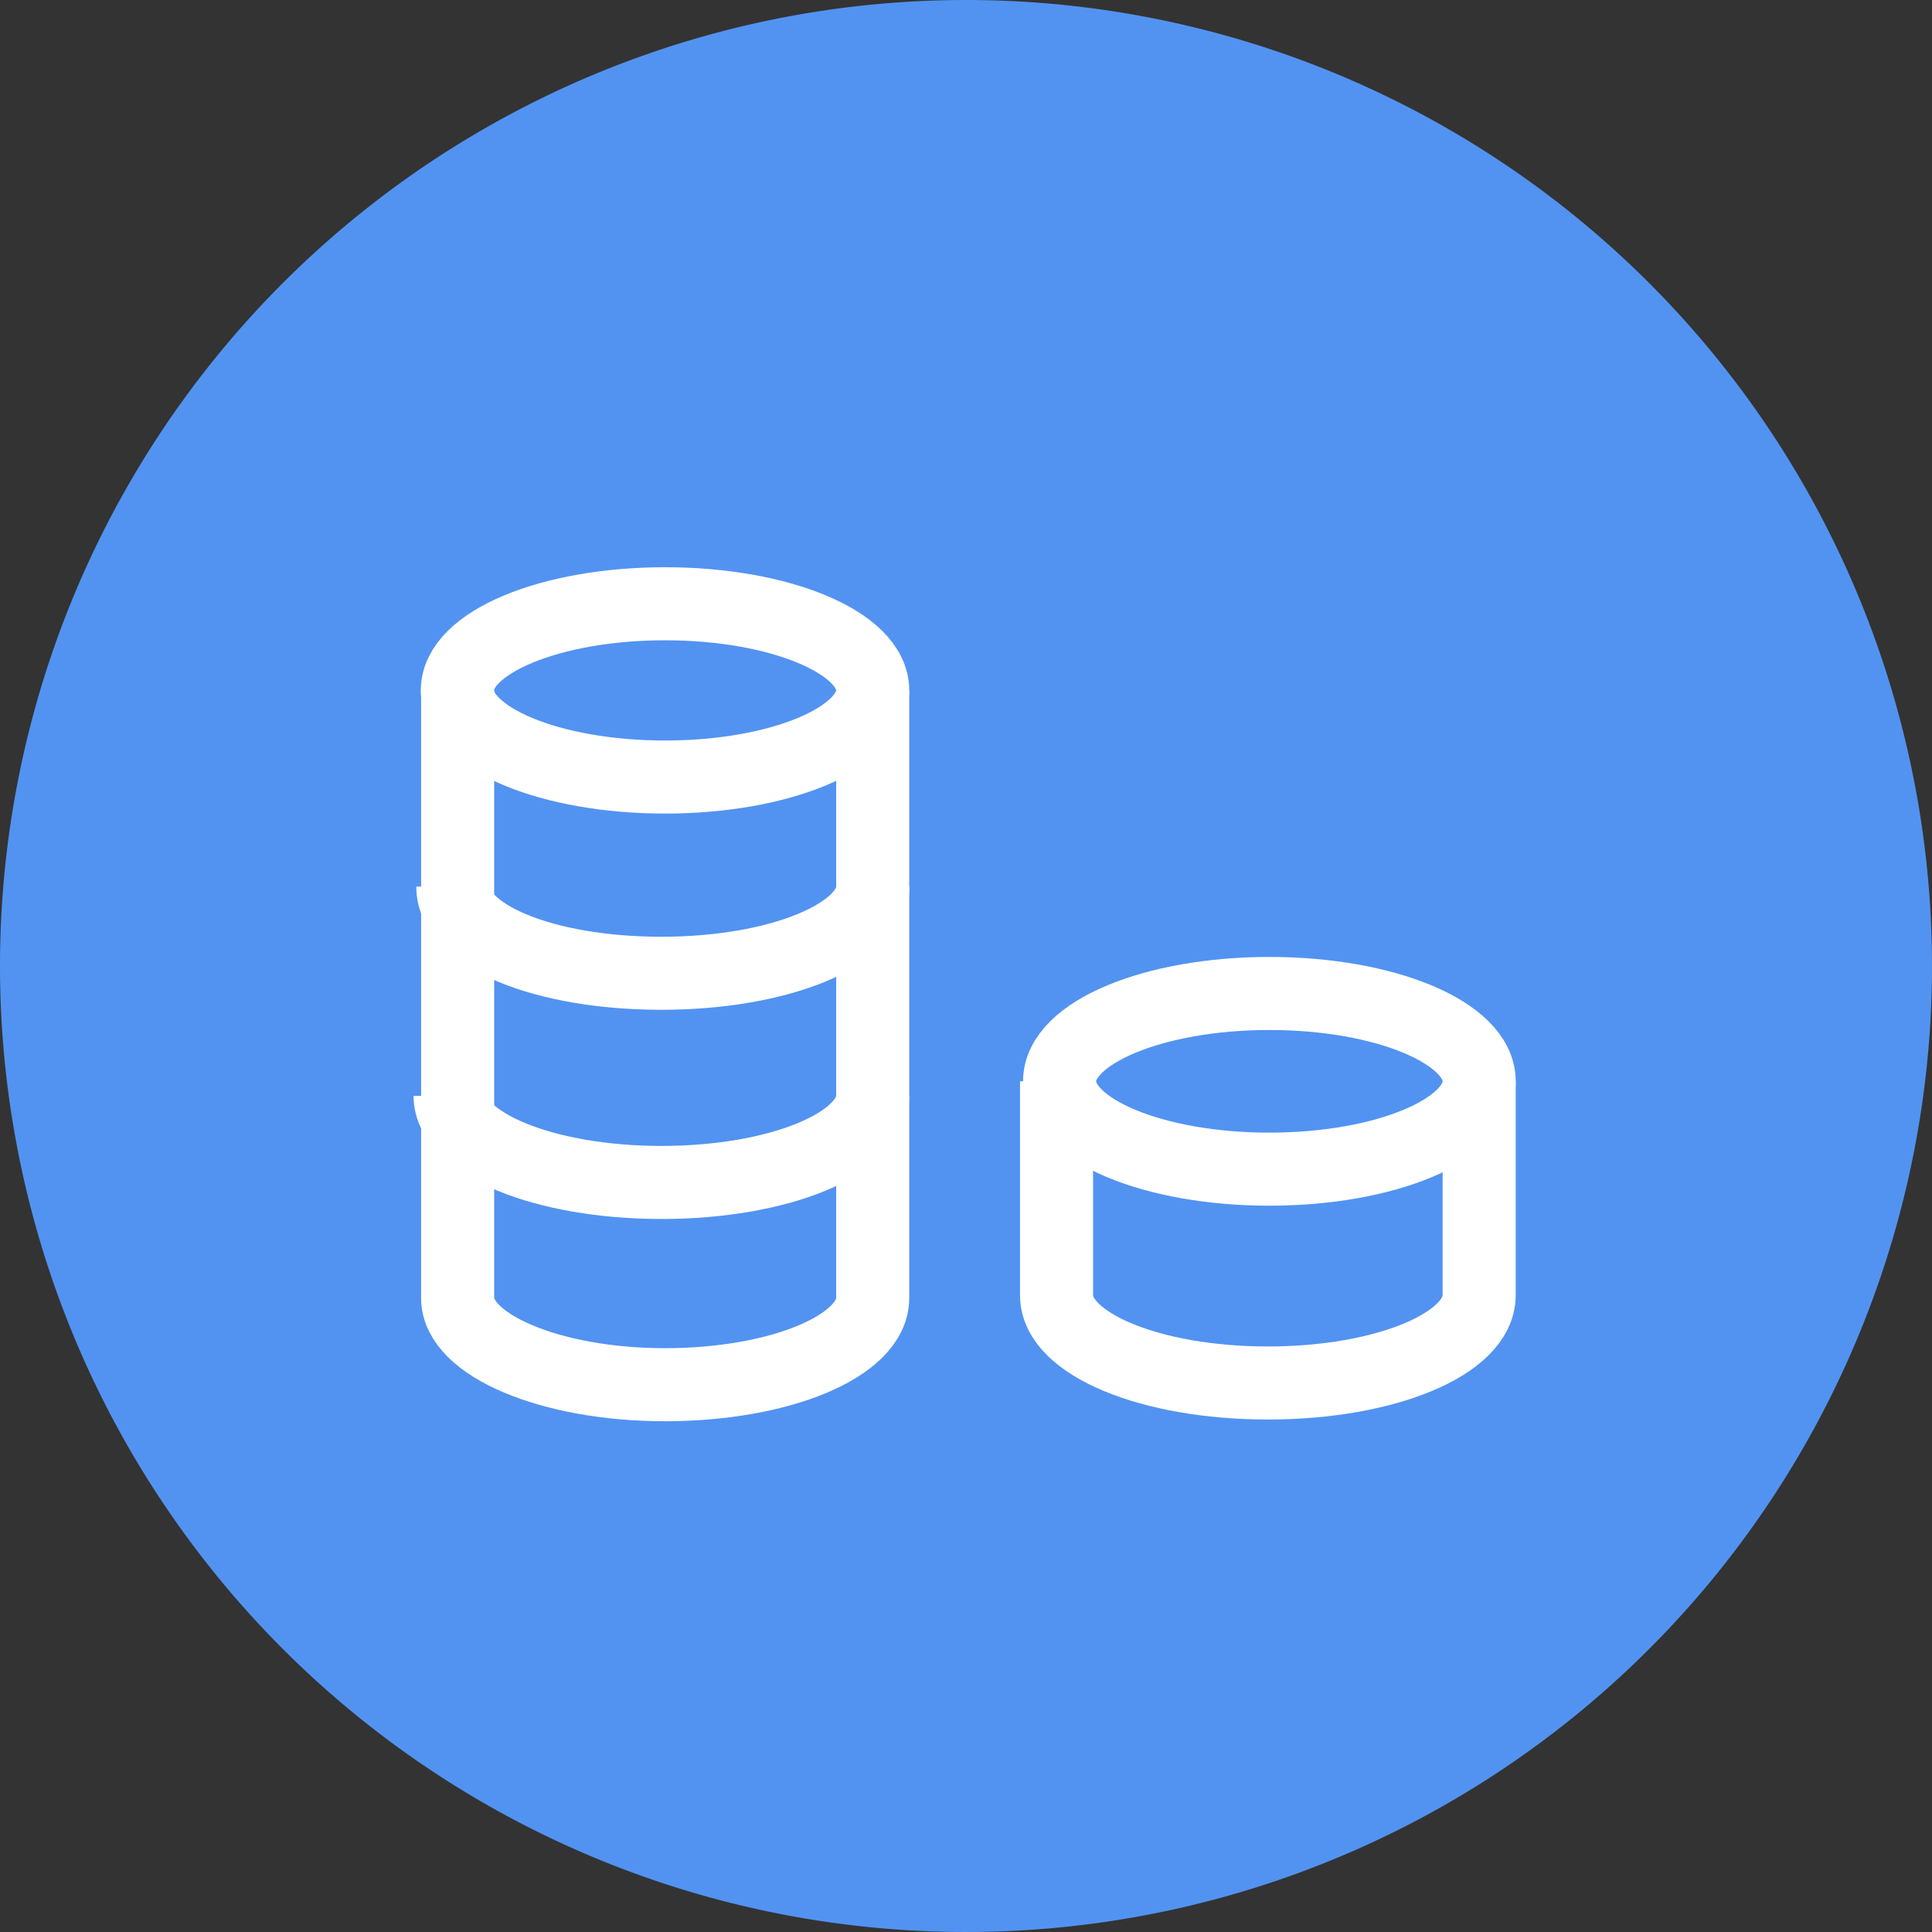 <svg xmlns="http://www.w3.org/2000/svg" width="52.892" height="52.892" viewBox="0 0 52.892 52.892">
  <rect x="0" y="0" width="52.892" height="52.892" fill="#333333" stroke="none"/>
  <g id="taxes" transform="translate(-1 -2)">
    <path id="Tracé_2" data-name="Tracé 2" d="M1,28.446A26.446,26.446,0,1,0,27.446,2,26.446,26.446,0,0,0,1,28.446Z" transform="translate(0 0)" fill="#5293f1"/>
    <g id="Coins" transform="translate(13.322 18.529)">
      <ellipse id="Ellipse_3" data-name="Ellipse 3" cx="5.686" cy="2.372" rx="5.686" ry="2.372" transform="translate(0.198)" fill="none" stroke="#fff" stroke-miterlimit="10" stroke-width="2"/>
      <ellipse id="Ellipse_4" data-name="Ellipse 4" cx="5.744" cy="2.405" rx="5.744" ry="2.405" transform="translate(16.686 10.669)" fill="none" stroke="#fff" stroke-miterlimit="10" stroke-width="2"/>
      <line id="Ligne_1" data-name="Ligne 1" y2="16.603" transform="translate(0.207 2.372)" fill="none" stroke="#fff" stroke-linecap="round" stroke-miterlimit="10" stroke-width="2"/>
      <path id="Tracé_3" data-name="Tracé 3" d="M27.523,24.87V41.506c0,1.314-2.545,2.372-5.686,2.372s-5.678-1.091-5.678-2.372" transform="translate(-15.953 -22.498)" fill="none" stroke="#fff" stroke-miterlimit="10" stroke-width="2"/>
      <path id="Tracé_4" data-name="Tracé 4" d="M27.48,38.3c0,1.314-2.57,2.372-5.785,2.372S15.91,39.606,15.91,38.3" transform="translate(-15.91 -24.829)" fill="none" stroke="#fff" stroke-miterlimit="10" stroke-width="2"/>
      <path id="Tracé_5" data-name="Tracé 5" d="M47.57,37.82v5.859c0,1.331-2.57,2.4-5.785,2.4S36,45.01,36,43.679V37.82" transform="translate(-19.397 -24.746)" fill="none" stroke="#fff" stroke-miterlimit="10" stroke-width="2"/>
      <path id="Tracé_6" data-name="Tracé 6" d="M27.5,31.37c0,1.314-2.57,2.372-5.785,2.372S16,32.717,16,31.37" transform="translate(-15.926 -23.626)" fill="none" stroke="#fff" stroke-miterlimit="10" stroke-width="2"/>
    </g>
  </g>
</svg>
